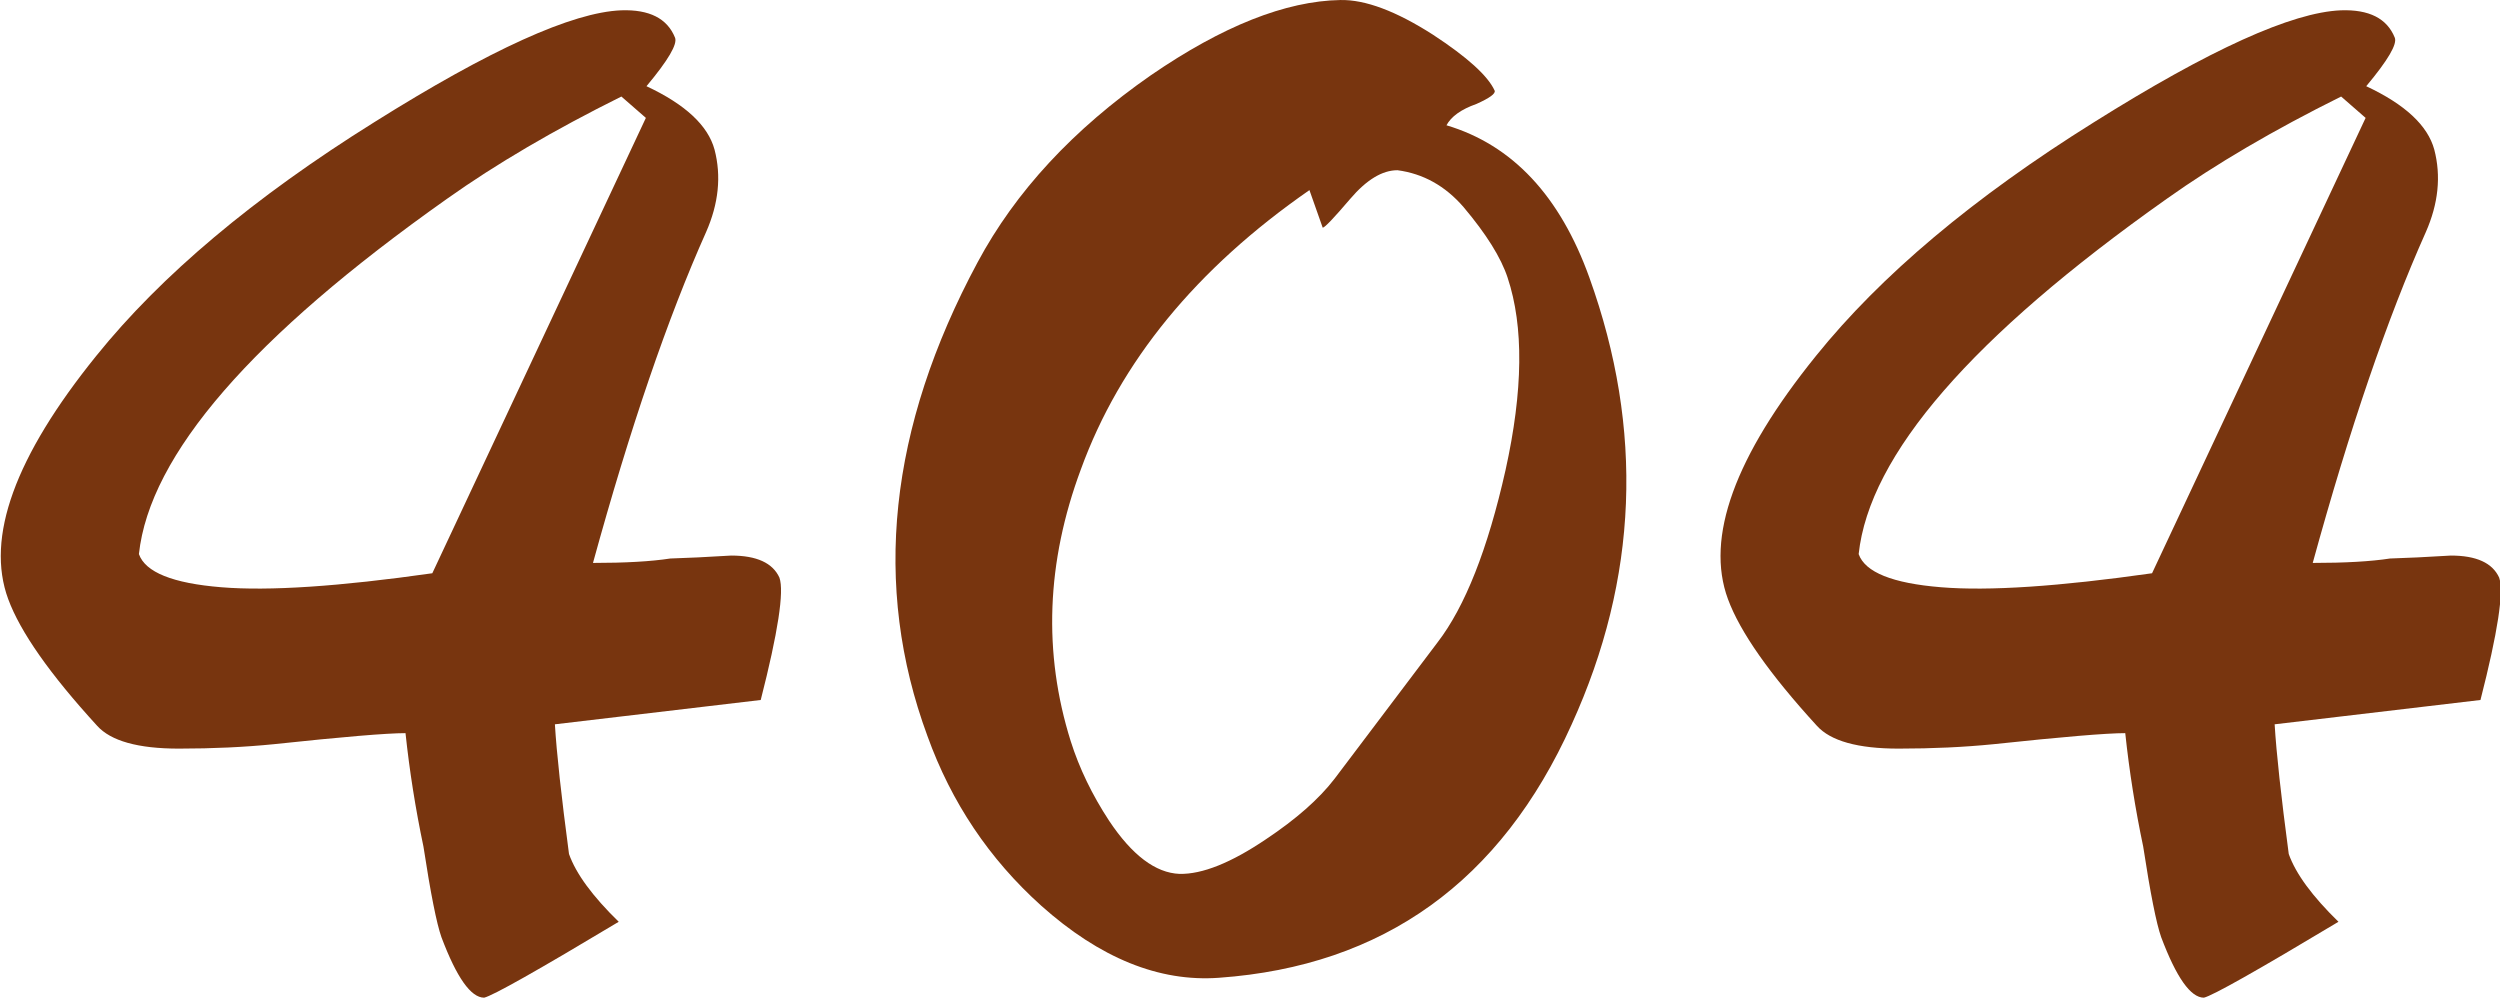 <?xml version="1.0" encoding="UTF-8" standalone="no"?>
<!-- Created with Inkscape (http://www.inkscape.org/) -->

<svg
   width="204.558mm"
   height="81.633mm"
   viewBox="0 0 204.558 81.633"
   version="1.1"
   id="svg5"
   inkscape:version="1.2 (dc2aedaf03, 2022-05-15)"
   sodipodi:docname="404.svg"
   xmlns:inkscape="http://www.inkscape.org/namespaces/inkscape"
   xmlns:sodipodi="http://sodipodi.sourceforge.net/DTD/sodipodi-0.dtd"
   xmlns="http://www.w3.org/2000/svg"
   xmlns:svg="http://www.w3.org/2000/svg">
  <sodipodi:namedview
     id="namedview7"
     pagecolor="#ffffff"
     bordercolor="#000000"
     borderopacity="0.25"
     inkscape:showpageshadow="2"
     inkscape:pageopacity="0.0"
     inkscape:pagecheckerboard="0"
     inkscape:deskcolor="#d1d1d1"
     inkscape:document-units="mm"
     showgrid="false"
     inkscape:zoom="0.5759723"
     inkscape:cx="478.32161"
     inkscape:cy="234.38627"
     inkscape:window-width="1280"
     inkscape:window-height="727"
     inkscape:window-x="0"
     inkscape:window-y="0"
     inkscape:window-maximized="1"
     inkscape:current-layer="text1079"
     showguides="false" />
  <defs
     id="defs2" />
  <g
     inkscape:label="Layer 1"
     inkscape:groupmode="layer"
     id="layer1"
     transform="translate(-82.164,-135.193)">
    <g
       aria-label="404"
       id="text1079"
       style="font-size:123.472px;opacity:1;stroke-width:0;stop-color:#000000;stop-opacity:1">
      <g
         id="g1233"
         transform="matrix(1,0,0.353,1,-62.07,0)"
         style="fill:#78350f;fill-opacity:1">
        <path
           d="m 150.656,147.432 q -0.301,3.256 -3.075,6.752 -8.44,10.551 -18.81,27.07 3.979,0 6.451,-0.362 2.05,-0.06 5.064,-0.241 3.135,0 3.316,1.809 0,1.688 -5.064,10.008 l -17.544,1.99 q -1.025,3.497 -2.592,10.611 0,2.412 2.11,5.547 -12.058,5.969 -13.203,6.21 -1.628,0 -1.748,-4.944 0,-1.688 1.145,-7.416 0.663,-4.642 1.809,-9.285 -2.291,0 -11.093,0.904 -3.738,0.362 -7.898,0.362 -5.004,0 -6.029,-1.869 -3.557,-6.33 -3.617,-10.37 -0.121,-7.536 14.228,-19.895 11.455,-9.887 29.481,-19.112 17.363,-8.923 23.452,-9.164 3.497,-0.121 3.617,2.231 0.06,0.784 -3.738,3.979 3.979,2.231 3.738,5.185 z m -4.703,-2.592 -1.387,-1.748 q -9.707,4.1 -17.243,8.38 -29.843,16.881 -35.45,29.059 0,2.231 5.788,2.713 5.667,0.482 17.665,-1.145 z"
           style="font-family:Navilu;-inkscape-font-specification:Navilu;fill:#78350f;fill-opacity:1"
           id="path1223" />
        <path
           d="m 218.541,157.923 q 0.121,18.629 -14.349,36.535 -15.494,19.293 -36.173,20.739 -7.536,0.543 -12.48,-5.908 -4.341,-5.727 -4.401,-13.866 -0.301,-18.448 17.785,-38.766 7.717,-8.682 19.594,-15.313 10.912,-6.029 17.665,-6.149 3.075,-0.06 6.572,2.834 3.256,2.773 3.436,4.582 0,0.362 -1.869,1.085 -2.11,0.663 -3.075,1.748 7.235,2.412 7.295,12.48 z m -6.692,0 q 0.06,-2.472 -1.568,-5.788 -1.326,-2.592 -4.341,-3.014 -1.869,0 -4.703,2.351 -2.834,2.351 -3.075,2.351 v -3.075 q -17.303,9.646 -26.768,22.85 -8.26,11.395 -8.682,22.247 -0.121,3.316 0.844,6.511 1.326,4.22 4.22,4.341 2.773,0.06 8.079,-2.834 4.582,-2.472 7.355,-4.944 l 12.359,-11.153 q 4.944,-4.401 10.551,-14.108 5.607,-9.767 5.727,-15.735 z"
           style="font-family:Navilu;-inkscape-font-specification:Navilu;fill:#78350f;fill-opacity:1"
           id="path1225" />
        <path
           d="m 291.371,147.432 q -0.301,3.256 -3.075,6.752 -8.44,10.551 -18.81,27.07 3.979,0 6.451,-0.362 2.05,-0.06 5.064,-0.241 3.135,0 3.316,1.809 0,1.688 -5.064,10.008 l -17.544,1.99 q -1.025,3.497 -2.592,10.611 0,2.412 2.11,5.547 -12.058,5.969 -13.203,6.21 -1.628,0 -1.748,-4.944 0,-1.688 1.145,-7.416 0.663,-4.642 1.809,-9.285 -2.291,0 -11.093,0.904 -3.738,0.362 -7.898,0.362 -5.004,0 -6.029,-1.869 -3.557,-6.33 -3.617,-10.37 -0.121,-7.536 14.228,-19.895 11.455,-9.887 29.481,-19.112 17.363,-8.923 23.452,-9.164 3.497,-0.121 3.617,2.231 0.06,0.784 -3.738,3.979 3.979,2.231 3.738,5.185 z m -4.703,-2.592 -1.387,-1.748 q -9.707,4.1 -17.243,8.38 -29.843,16.881 -35.45,29.059 0,2.231 5.788,2.713 5.667,0.482 17.665,-1.145 z"
           style="font-family:Navilu;-inkscape-font-specification:Navilu;fill:#78350f;fill-opacity:1"
           id="path1227" />
      </g>
    </g>
  </g>
</svg>
